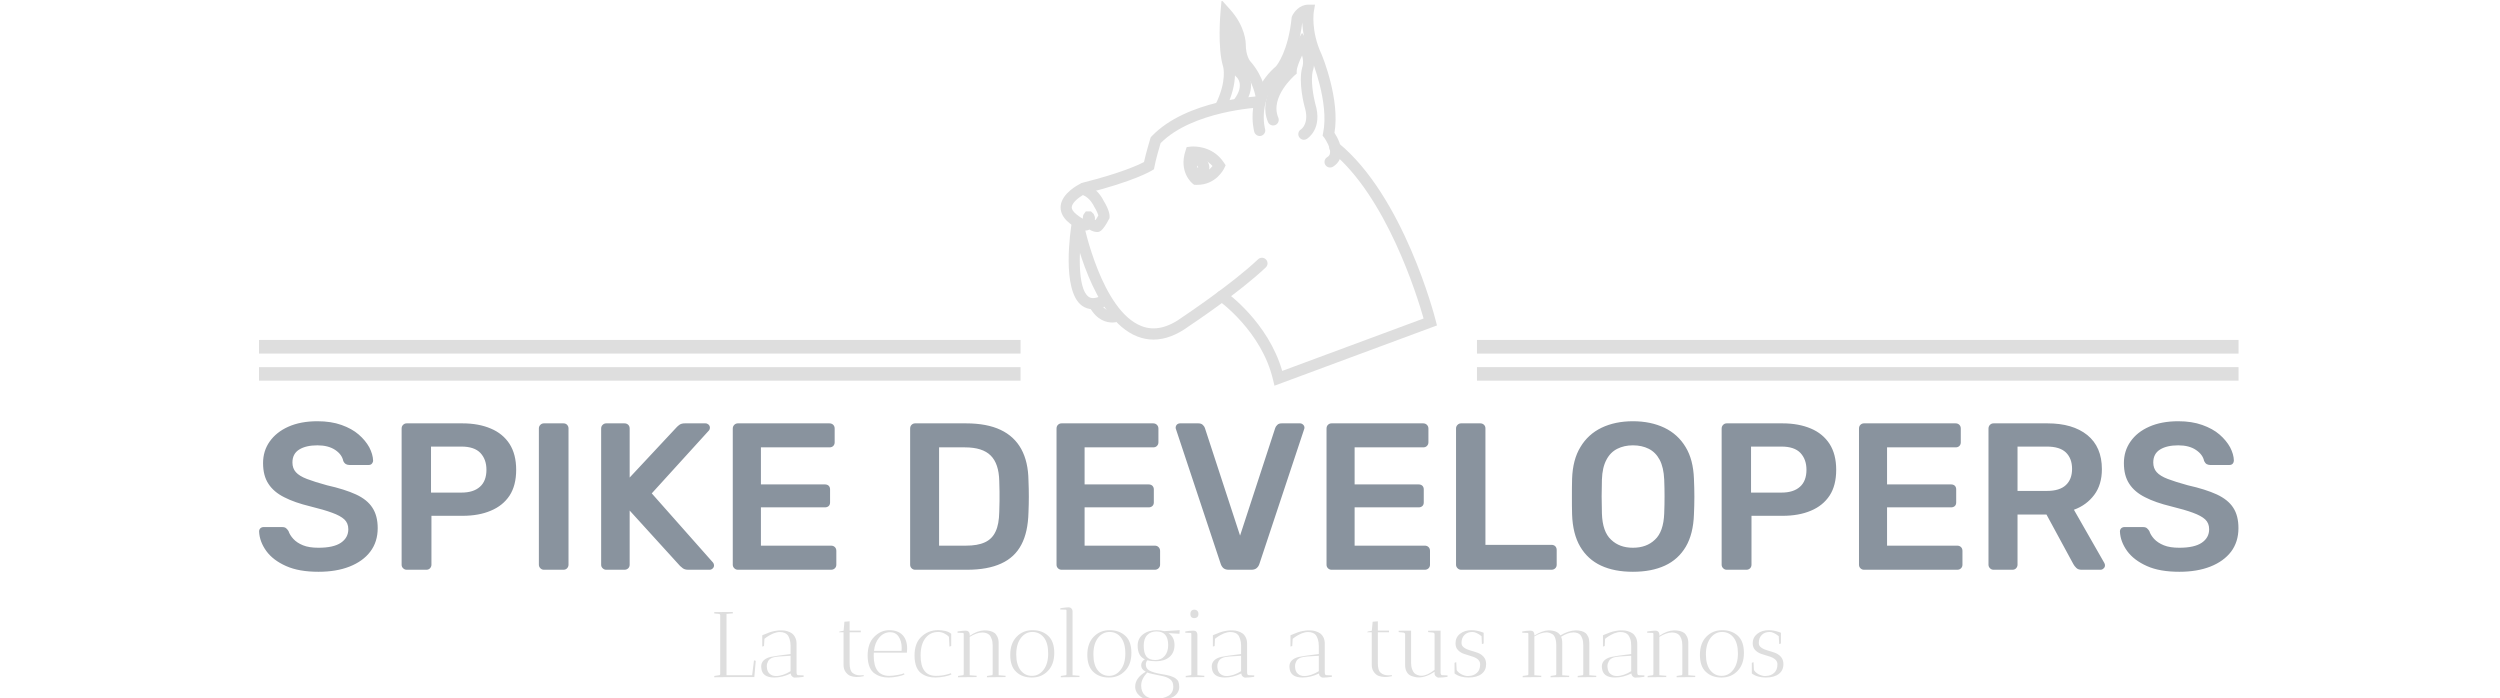 <?xml version="1.0" encoding="UTF-8"?>
<svg xmlns="http://www.w3.org/2000/svg" xmlns:xlink="http://www.w3.org/1999/xlink" width="111px" height="31px" viewBox="0 0 88 31" version="1.1">
<defs>
<clipPath id="clip1">
  <path d="M 0 18.703 L 87.891 18.703 L 87.891 25.387 L 0 25.387 Z M 0 18.703 "/>
</clipPath>
<clipPath id="clip2">
  <path d="M 20.207 26.965 L 67.688 26.965 L 67.688 31 L 20.207 31 Z M 20.207 26.965 "/>
</clipPath>
<clipPath id="clip3">
  <path d="M 44 0.047 L 49 0.047 L 49 8 L 44 8 Z M 44 0.047 "/>
</clipPath>
<clipPath id="clip4">
  <path d="M 42 6 L 52.301 6 L 52.301 17.125 L 42 17.125 Z M 42 6 "/>
</clipPath>
<clipPath id="clip5">
  <path d="M 35.59 9 L 38 9 L 38 14 L 35.59 14 Z M 35.59 9 "/>
</clipPath>
<clipPath id="clip6">
  <path d="M 35.59 8 L 38 8 L 38 11 L 35.59 11 Z M 35.59 8 "/>
</clipPath>
<clipPath id="clip7">
  <path d="M 42 0.047 L 45 0.047 L 45 6 L 42 6 Z M 42 0.047 "/>
</clipPath>
<clipPath id="clip8">
  <path d="M 54 16 L 87.891 16 L 87.891 17 L 54 17 Z M 54 16 "/>
</clipPath>
<clipPath id="clip9">
  <path d="M 54 15 L 87.891 15 L 87.891 16 L 54 16 Z M 54 15 "/>
</clipPath>
</defs>
<g id="surface1">
<g clip-path="url(#clip1)" clip-rule="nonzero">
<path style=" stroke:none;fill-rule:nonzero;fill:rgb(53.725%,57.647%,61.961%);fill-opacity:1;" d="M 2.641 25.387 C 2.066 25.387 1.59 25.305 1.203 25.133 C 0.816 24.961 0.523 24.738 0.324 24.465 C 0.125 24.188 0.016 23.898 0.004 23.598 C 0.004 23.539 0.023 23.496 0.059 23.457 C 0.098 23.422 0.145 23.402 0.199 23.402 L 1.023 23.402 C 1.102 23.402 1.164 23.418 1.203 23.453 C 1.242 23.488 1.277 23.527 1.309 23.578 C 1.348 23.695 1.418 23.812 1.523 23.926 C 1.625 24.039 1.77 24.137 1.953 24.211 C 2.133 24.285 2.363 24.32 2.641 24.32 C 3.086 24.32 3.418 24.246 3.637 24.098 C 3.855 23.949 3.965 23.75 3.965 23.496 C 3.965 23.316 3.906 23.172 3.789 23.062 C 3.672 22.953 3.492 22.855 3.246 22.766 C 3.004 22.676 2.68 22.582 2.281 22.484 C 1.816 22.371 1.43 22.238 1.121 22.078 C 0.809 21.922 0.574 21.723 0.418 21.48 C 0.258 21.238 0.18 20.934 0.18 20.562 C 0.18 20.203 0.277 19.883 0.473 19.605 C 0.668 19.328 0.945 19.105 1.305 18.945 C 1.664 18.785 2.094 18.703 2.594 18.703 C 2.996 18.703 3.352 18.758 3.66 18.867 C 3.969 18.977 4.223 19.117 4.426 19.293 C 4.629 19.469 4.785 19.66 4.895 19.859 C 5 20.062 5.059 20.258 5.066 20.449 C 5.066 20.5 5.047 20.543 5.016 20.582 C 4.98 20.625 4.934 20.645 4.871 20.645 L 4.012 20.645 C 3.961 20.645 3.91 20.633 3.863 20.609 C 3.812 20.582 3.773 20.535 3.742 20.469 C 3.703 20.277 3.586 20.113 3.383 19.977 C 3.176 19.84 2.914 19.773 2.594 19.773 C 2.262 19.773 1.992 19.832 1.789 19.957 C 1.586 20.082 1.484 20.273 1.484 20.535 C 1.484 20.707 1.535 20.852 1.637 20.965 C 1.738 21.078 1.902 21.18 2.129 21.266 C 2.352 21.352 2.648 21.445 3.02 21.547 C 3.543 21.664 3.973 21.801 4.305 21.953 C 4.641 22.109 4.883 22.305 5.035 22.543 C 5.191 22.781 5.27 23.082 5.27 23.449 C 5.27 23.855 5.16 24.203 4.941 24.492 C 4.723 24.781 4.414 25 4.02 25.156 C 3.625 25.312 3.164 25.387 2.641 25.387 Z M 7.434 25.297 L 6.555 25.297 C 6.492 25.297 6.441 25.273 6.398 25.23 C 6.352 25.188 6.332 25.133 6.332 25.074 L 6.332 19.031 C 6.332 18.961 6.352 18.906 6.398 18.863 C 6.441 18.82 6.492 18.797 6.555 18.797 L 9.031 18.797 C 9.516 18.797 9.934 18.875 10.289 19.027 C 10.648 19.176 10.926 19.406 11.125 19.711 C 11.32 20.02 11.418 20.398 11.418 20.859 C 11.418 21.324 11.32 21.703 11.125 22.004 C 10.926 22.305 10.648 22.527 10.289 22.676 C 9.934 22.828 9.516 22.902 9.031 22.902 L 7.656 22.902 L 7.656 25.074 C 7.656 25.133 7.633 25.188 7.594 25.23 C 7.555 25.273 7.5 25.297 7.434 25.297 Z M 7.637 19.828 L 7.637 21.871 L 8.988 21.871 C 9.344 21.871 9.617 21.785 9.809 21.613 C 10 21.445 10.098 21.191 10.098 20.859 C 10.098 20.547 10.008 20.301 9.828 20.109 C 9.648 19.922 9.367 19.828 8.988 19.828 Z M 13.52 25.297 L 12.648 25.297 C 12.586 25.297 12.535 25.273 12.492 25.23 C 12.449 25.188 12.426 25.133 12.426 25.074 L 12.426 19.02 C 12.426 18.957 12.449 18.906 12.492 18.863 C 12.535 18.82 12.586 18.797 12.648 18.797 L 13.52 18.797 C 13.586 18.797 13.641 18.82 13.68 18.863 C 13.719 18.906 13.742 18.957 13.742 19.02 L 13.742 25.074 C 13.742 25.133 13.719 25.188 13.68 25.23 C 13.641 25.273 13.586 25.297 13.52 25.297 Z M 16.227 25.297 L 15.414 25.297 C 15.352 25.297 15.301 25.273 15.258 25.23 C 15.211 25.188 15.191 25.133 15.191 25.074 L 15.191 19.031 C 15.191 18.961 15.211 18.906 15.258 18.863 C 15.301 18.82 15.352 18.797 15.414 18.797 L 16.227 18.797 C 16.297 18.797 16.352 18.82 16.395 18.863 C 16.438 18.906 16.457 18.961 16.457 19.031 L 16.457 21.203 L 18.547 18.965 C 18.574 18.934 18.617 18.898 18.676 18.855 C 18.734 18.816 18.812 18.797 18.91 18.797 L 19.824 18.797 C 19.875 18.797 19.918 18.816 19.961 18.852 C 20 18.891 20.02 18.938 20.02 18.992 C 20.02 19.035 20.008 19.074 19.984 19.105 L 17.438 21.906 L 20.16 24.98 C 20.188 25.016 20.203 25.059 20.203 25.102 C 20.203 25.156 20.184 25.203 20.145 25.238 C 20.105 25.277 20.059 25.297 20.012 25.297 L 19.059 25.297 C 18.953 25.297 18.871 25.273 18.812 25.227 C 18.754 25.18 18.715 25.148 18.695 25.129 L 16.457 22.668 L 16.457 25.074 C 16.457 25.133 16.438 25.188 16.395 25.23 C 16.352 25.273 16.297 25.297 16.227 25.297 Z M 25.402 25.297 L 21.258 25.297 C 21.199 25.297 21.145 25.273 21.102 25.23 C 21.059 25.188 21.035 25.133 21.035 25.074 L 21.035 19.031 C 21.035 18.961 21.059 18.906 21.102 18.863 C 21.145 18.82 21.199 18.797 21.258 18.797 L 25.328 18.797 C 25.398 18.797 25.453 18.82 25.496 18.863 C 25.539 18.906 25.559 18.961 25.559 19.031 L 25.559 19.641 C 25.559 19.703 25.539 19.758 25.496 19.801 C 25.453 19.844 25.398 19.863 25.328 19.863 L 22.285 19.863 L 22.285 21.508 L 25.125 21.508 C 25.191 21.508 25.25 21.527 25.293 21.566 C 25.336 21.609 25.355 21.664 25.355 21.73 L 25.355 22.305 C 25.355 22.375 25.336 22.43 25.293 22.469 C 25.25 22.508 25.191 22.527 25.125 22.527 L 22.285 22.527 L 22.285 24.227 L 25.402 24.227 C 25.469 24.227 25.527 24.25 25.57 24.293 C 25.613 24.336 25.633 24.391 25.633 24.461 L 25.633 25.074 C 25.633 25.133 25.613 25.188 25.57 25.23 C 25.527 25.273 25.469 25.297 25.402 25.297 Z M 31.434 25.297 L 29.129 25.297 C 29.07 25.297 29.016 25.273 28.973 25.23 C 28.93 25.188 28.91 25.133 28.91 25.074 L 28.91 19.031 C 28.91 18.961 28.93 18.906 28.973 18.863 C 29.016 18.82 29.07 18.797 29.129 18.797 L 31.387 18.797 C 32.012 18.797 32.523 18.895 32.926 19.086 C 33.332 19.277 33.637 19.562 33.844 19.938 C 34.051 20.316 34.156 20.777 34.164 21.324 C 34.176 21.594 34.18 21.836 34.18 22.047 C 34.18 22.258 34.176 22.496 34.164 22.762 C 34.148 23.336 34.047 23.812 33.848 24.184 C 33.652 24.559 33.352 24.84 32.953 25.02 C 32.559 25.203 32.051 25.297 31.434 25.297 Z M 30.195 19.863 L 30.195 24.227 L 31.387 24.227 C 31.734 24.227 32.012 24.18 32.23 24.078 C 32.445 23.98 32.602 23.82 32.703 23.602 C 32.809 23.383 32.859 23.094 32.867 22.734 C 32.875 22.547 32.879 22.387 32.879 22.246 C 32.883 22.105 32.883 21.969 32.879 21.828 C 32.879 21.688 32.875 21.531 32.867 21.352 C 32.855 20.844 32.73 20.469 32.488 20.227 C 32.246 19.984 31.867 19.863 31.34 19.863 Z M 39.773 25.297 L 35.633 25.297 C 35.57 25.297 35.516 25.273 35.473 25.23 C 35.43 25.188 35.41 25.133 35.41 25.074 L 35.41 19.031 C 35.41 18.961 35.43 18.906 35.473 18.863 C 35.516 18.82 35.57 18.797 35.633 18.797 L 39.699 18.797 C 39.77 18.797 39.824 18.82 39.867 18.863 C 39.91 18.906 39.934 18.961 39.934 19.031 L 39.934 19.641 C 39.934 19.703 39.91 19.758 39.867 19.801 C 39.824 19.844 39.77 19.863 39.699 19.863 L 36.656 19.863 L 36.656 21.508 L 39.496 21.508 C 39.566 21.508 39.621 21.527 39.664 21.566 C 39.707 21.609 39.73 21.664 39.73 21.73 L 39.73 22.305 C 39.73 22.375 39.707 22.43 39.664 22.469 C 39.621 22.508 39.566 22.527 39.496 22.527 L 36.656 22.527 L 36.656 24.227 L 39.773 24.227 C 39.844 24.227 39.898 24.25 39.941 24.293 C 39.984 24.336 40.008 24.391 40.008 24.461 L 40.008 25.074 C 40.008 25.133 39.984 25.188 39.941 25.23 C 39.898 25.273 39.844 25.297 39.773 25.297 Z M 44.066 25.297 L 43.051 25.297 C 42.949 25.297 42.875 25.27 42.816 25.223 C 42.762 25.172 42.723 25.109 42.699 25.035 L 40.719 19.074 C 40.707 19.043 40.699 19.016 40.699 18.992 C 40.699 18.938 40.719 18.891 40.754 18.852 C 40.793 18.816 40.84 18.797 40.895 18.797 L 41.707 18.797 C 41.793 18.797 41.859 18.82 41.906 18.867 C 41.953 18.914 41.984 18.957 41.996 19 L 43.559 23.781 L 45.121 19 C 45.133 18.957 45.164 18.914 45.211 18.867 C 45.254 18.82 45.32 18.797 45.406 18.797 L 46.223 18.797 C 46.27 18.797 46.316 18.816 46.355 18.852 C 46.398 18.891 46.418 18.938 46.418 18.992 C 46.418 19.016 46.41 19.043 46.398 19.074 L 44.418 25.035 C 44.395 25.109 44.355 25.172 44.297 25.223 C 44.242 25.27 44.164 25.297 44.066 25.297 Z M 51.762 25.297 L 47.617 25.297 C 47.559 25.297 47.504 25.273 47.461 25.23 C 47.418 25.188 47.398 25.133 47.398 25.074 L 47.398 19.031 C 47.398 18.961 47.418 18.906 47.461 18.863 C 47.504 18.82 47.559 18.797 47.617 18.797 L 51.688 18.797 C 51.758 18.797 51.812 18.82 51.855 18.863 C 51.898 18.906 51.922 18.961 51.922 19.031 L 51.922 19.641 C 51.922 19.703 51.898 19.758 51.855 19.801 C 51.812 19.844 51.758 19.863 51.688 19.863 L 48.645 19.863 L 48.645 21.508 L 51.484 21.508 C 51.555 21.508 51.609 21.527 51.652 21.566 C 51.695 21.609 51.715 21.664 51.715 21.73 L 51.715 22.305 C 51.715 22.375 51.695 22.43 51.652 22.469 C 51.609 22.508 51.555 22.527 51.484 22.527 L 48.645 22.527 L 48.645 24.227 L 51.762 24.227 C 51.832 24.227 51.887 24.25 51.93 24.293 C 51.973 24.336 51.992 24.391 51.992 24.461 L 51.992 25.074 C 51.992 25.133 51.973 25.188 51.93 25.23 C 51.887 25.273 51.832 25.297 51.762 25.297 Z M 57.387 25.297 L 53.371 25.297 C 53.309 25.297 53.258 25.273 53.215 25.23 C 53.172 25.188 53.148 25.133 53.148 25.074 L 53.148 19.02 C 53.148 18.957 53.172 18.906 53.215 18.863 C 53.258 18.82 53.309 18.797 53.371 18.797 L 54.23 18.797 C 54.293 18.797 54.348 18.82 54.391 18.863 C 54.434 18.906 54.453 18.957 54.453 19.02 L 54.453 24.191 L 57.387 24.191 C 57.453 24.191 57.512 24.211 57.555 24.254 C 57.598 24.301 57.617 24.355 57.617 24.422 L 57.617 25.074 C 57.617 25.133 57.598 25.188 57.555 25.23 C 57.512 25.273 57.453 25.297 57.387 25.297 Z M 61 25.387 C 60.453 25.387 59.98 25.297 59.586 25.113 C 59.191 24.93 58.883 24.648 58.66 24.27 C 58.438 23.891 58.32 23.414 58.301 22.844 C 58.293 22.578 58.293 22.316 58.293 22.055 C 58.293 21.797 58.293 21.531 58.301 21.258 C 58.32 20.695 58.441 20.223 58.672 19.848 C 58.898 19.469 59.211 19.184 59.609 18.992 C 60.008 18.801 60.473 18.703 61 18.703 C 61.531 18.703 61.996 18.801 62.398 18.992 C 62.797 19.184 63.113 19.469 63.34 19.848 C 63.57 20.223 63.691 20.695 63.711 21.258 C 63.723 21.531 63.73 21.797 63.73 22.055 C 63.73 22.316 63.723 22.578 63.711 22.844 C 63.691 23.414 63.574 23.891 63.352 24.27 C 63.129 24.648 62.82 24.93 62.422 25.113 C 62.023 25.297 61.551 25.387 61 25.387 Z M 61 24.32 C 61.402 24.32 61.73 24.203 61.98 23.961 C 62.234 23.727 62.371 23.336 62.391 22.797 C 62.402 22.527 62.406 22.273 62.406 22.039 C 62.406 21.809 62.402 21.562 62.391 21.293 C 62.375 20.934 62.309 20.645 62.191 20.418 C 62.07 20.191 61.906 20.027 61.703 19.926 C 61.5 19.824 61.266 19.773 61 19.773 C 60.742 19.773 60.512 19.824 60.309 19.926 C 60.105 20.027 59.941 20.191 59.824 20.418 C 59.703 20.645 59.637 20.934 59.625 21.293 C 59.617 21.562 59.613 21.809 59.613 22.039 C 59.613 22.273 59.617 22.527 59.625 22.797 C 59.641 23.336 59.777 23.727 60.031 23.961 C 60.281 24.203 60.605 24.32 61 24.32 Z M 66.043 25.297 L 65.164 25.297 C 65.102 25.297 65.051 25.273 65.008 25.23 C 64.965 25.188 64.941 25.133 64.941 25.074 L 64.941 19.031 C 64.941 18.961 64.965 18.906 65.008 18.863 C 65.051 18.82 65.102 18.797 65.164 18.797 L 67.645 18.797 C 68.125 18.797 68.543 18.875 68.902 19.027 C 69.258 19.176 69.535 19.406 69.734 19.711 C 69.93 20.02 70.027 20.398 70.027 20.859 C 70.027 21.324 69.93 21.703 69.734 22.004 C 69.535 22.305 69.258 22.527 68.902 22.676 C 68.543 22.828 68.125 22.902 67.645 22.902 L 66.266 22.902 L 66.266 25.074 C 66.266 25.133 66.246 25.188 66.207 25.23 C 66.164 25.273 66.109 25.297 66.043 25.297 Z M 66.246 19.828 L 66.246 21.871 L 67.598 21.871 C 67.953 21.871 68.227 21.785 68.418 21.613 C 68.609 21.445 68.707 21.191 68.707 20.859 C 68.707 20.547 68.617 20.301 68.438 20.109 C 68.258 19.922 67.98 19.828 67.598 19.828 Z M 75.402 25.297 L 71.258 25.297 C 71.199 25.297 71.145 25.273 71.102 25.23 C 71.059 25.188 71.039 25.133 71.039 25.074 L 71.039 19.031 C 71.039 18.961 71.059 18.906 71.102 18.863 C 71.145 18.82 71.199 18.797 71.258 18.797 L 75.328 18.797 C 75.398 18.797 75.453 18.82 75.496 18.863 C 75.539 18.906 75.559 18.961 75.559 19.031 L 75.559 19.641 C 75.559 19.703 75.539 19.758 75.496 19.801 C 75.453 19.844 75.398 19.863 75.328 19.863 L 72.285 19.863 L 72.285 21.508 L 75.125 21.508 C 75.195 21.508 75.25 21.527 75.293 21.566 C 75.336 21.609 75.355 21.664 75.355 21.73 L 75.355 22.305 C 75.355 22.375 75.336 22.43 75.293 22.469 C 75.25 22.508 75.195 22.527 75.125 22.527 L 72.285 22.527 L 72.285 24.227 L 75.402 24.227 C 75.473 24.227 75.527 24.25 75.57 24.293 C 75.613 24.336 75.633 24.391 75.633 24.461 L 75.633 25.074 C 75.633 25.133 75.613 25.188 75.57 25.23 C 75.527 25.273 75.473 25.297 75.402 25.297 Z M 77.855 25.297 L 77.012 25.297 C 76.949 25.297 76.898 25.273 76.855 25.23 C 76.812 25.188 76.789 25.133 76.789 25.074 L 76.789 19.031 C 76.789 18.961 76.812 18.906 76.855 18.863 C 76.898 18.82 76.949 18.797 77.012 18.797 L 79.41 18.797 C 80.156 18.797 80.742 18.969 81.176 19.316 C 81.605 19.664 81.824 20.168 81.824 20.832 C 81.824 21.289 81.711 21.668 81.484 21.973 C 81.258 22.273 80.961 22.496 80.582 22.633 L 81.934 25 C 81.953 25.035 81.961 25.07 81.961 25.102 C 81.961 25.156 81.941 25.203 81.898 25.238 C 81.859 25.277 81.816 25.297 81.766 25.297 L 80.926 25.297 C 80.82 25.297 80.738 25.27 80.684 25.211 C 80.629 25.156 80.586 25.102 80.555 25.043 L 79.363 22.844 L 78.078 22.844 L 78.078 25.074 C 78.078 25.133 78.055 25.188 78.016 25.23 C 77.977 25.273 77.922 25.297 77.855 25.297 Z M 78.078 19.828 L 78.078 21.797 L 79.379 21.797 C 79.758 21.797 80.039 21.711 80.223 21.539 C 80.406 21.371 80.5 21.129 80.5 20.82 C 80.5 20.512 80.41 20.27 80.227 20.09 C 80.043 19.914 79.762 19.828 79.379 19.828 Z M 85.262 25.387 C 84.688 25.387 84.207 25.305 83.824 25.133 C 83.438 24.961 83.145 24.738 82.945 24.465 C 82.746 24.188 82.637 23.898 82.625 23.598 C 82.625 23.539 82.645 23.496 82.68 23.457 C 82.719 23.422 82.766 23.402 82.82 23.402 L 83.645 23.402 C 83.723 23.402 83.785 23.418 83.824 23.453 C 83.863 23.488 83.898 23.527 83.93 23.578 C 83.965 23.695 84.039 23.812 84.141 23.926 C 84.246 24.039 84.391 24.137 84.574 24.211 C 84.754 24.285 84.984 24.32 85.262 24.32 C 85.707 24.32 86.039 24.246 86.258 24.098 C 86.477 23.949 86.586 23.75 86.586 23.496 C 86.586 23.316 86.527 23.172 86.41 23.062 C 86.293 22.953 86.109 22.855 85.867 22.766 C 85.625 22.676 85.301 22.582 84.902 22.484 C 84.438 22.371 84.051 22.238 83.742 22.078 C 83.43 21.922 83.195 21.723 83.039 21.48 C 82.879 21.238 82.801 20.934 82.801 20.562 C 82.801 20.203 82.898 19.883 83.094 19.605 C 83.285 19.328 83.562 19.105 83.926 18.945 C 84.285 18.785 84.715 18.703 85.215 18.703 C 85.617 18.703 85.969 18.758 86.277 18.867 C 86.586 18.977 86.844 19.117 87.047 19.293 C 87.25 19.469 87.406 19.66 87.516 19.859 C 87.621 20.062 87.68 20.258 87.684 20.449 C 87.684 20.5 87.668 20.543 87.637 20.582 C 87.602 20.625 87.551 20.645 87.492 20.645 L 86.629 20.645 C 86.582 20.645 86.531 20.633 86.48 20.609 C 86.434 20.582 86.395 20.535 86.363 20.469 C 86.324 20.277 86.203 20.113 86 19.977 C 85.797 19.84 85.535 19.773 85.215 19.773 C 84.883 19.773 84.613 19.832 84.41 19.957 C 84.207 20.082 84.105 20.273 84.105 20.535 C 84.105 20.707 84.156 20.852 84.258 20.965 C 84.359 21.078 84.523 21.18 84.75 21.266 C 84.973 21.352 85.27 21.445 85.641 21.547 C 86.164 21.664 86.594 21.801 86.926 21.953 C 87.258 22.109 87.504 22.305 87.656 22.543 C 87.812 22.781 87.887 23.082 87.887 23.449 C 87.887 23.855 87.777 24.203 87.562 24.492 C 87.34 24.781 87.035 25 86.641 25.156 C 86.246 25.312 85.785 25.387 85.262 25.387 Z M 85.262 25.387 "/>
</g>
<g clip-path="url(#clip2)" clip-rule="nonzero">
<path style=" stroke:none;fill-rule:nonzero;fill:rgb(87.059%,87.059%,87.059%);fill-opacity:1;" d="M 20.211 27.176 L 21.035 27.172 C 21.035 27.176 21.039 27.195 21.039 27.234 L 20.758 27.258 L 20.758 29.98 L 21.895 29.98 L 21.977 29.32 L 22.055 29.34 L 21.992 30.062 L 21.035 30.062 L 20.211 30.07 L 20.215 30.012 L 20.426 29.98 C 20.453 29.98 20.473 29.961 20.477 29.93 L 20.477 27.312 C 20.473 27.281 20.453 27.262 20.426 27.258 L 20.215 27.238 Z M 23.613 29.906 L 23.602 29.906 C 23.355 30.023 23.113 30.082 22.879 30.082 C 22.516 30.082 22.32 29.938 22.301 29.648 C 22.297 29.629 22.297 29.609 22.297 29.594 C 22.297 29.383 22.434 29.238 22.711 29.168 C 22.875 29.133 23.172 29.09 23.602 29.039 L 23.602 28.676 C 23.602 28.562 23.586 28.461 23.559 28.379 C 23.531 28.297 23.504 28.234 23.469 28.195 C 23.438 28.156 23.395 28.125 23.34 28.102 C 23.277 28.074 23.203 28.062 23.121 28.062 C 23.039 28.062 22.949 28.082 22.844 28.121 C 22.691 28.188 22.559 28.266 22.441 28.363 L 22.422 28.684 L 22.344 28.707 L 22.344 28.207 L 22.387 28.188 C 22.602 28.094 22.766 28.039 22.875 28.02 C 22.988 28 23.07 27.988 23.125 27.988 C 23.176 27.988 23.227 27.988 23.273 27.992 C 23.32 27.992 23.383 28.004 23.461 28.027 C 23.539 28.051 23.605 28.082 23.66 28.121 C 23.715 28.16 23.766 28.219 23.805 28.301 C 23.848 28.379 23.867 28.477 23.867 28.586 L 23.867 29.848 C 23.867 29.934 23.891 29.977 23.934 29.977 L 24.184 29.988 L 24.18 30.051 C 24.027 30.074 23.891 30.086 23.77 30.086 C 23.738 30.082 23.703 30.066 23.668 30.031 C 23.633 30 23.613 29.961 23.613 29.906 Z M 22.953 30.016 C 23.156 30.016 23.375 29.941 23.602 29.801 L 23.602 29.117 C 23.188 29.133 22.93 29.156 22.824 29.191 C 22.719 29.227 22.648 29.277 22.605 29.352 C 22.566 29.426 22.547 29.496 22.547 29.57 C 22.547 29.582 22.547 29.598 22.547 29.609 C 22.555 29.754 22.598 29.855 22.676 29.918 C 22.75 29.984 22.844 30.016 22.953 30.016 Z M 26.684 29.984 L 26.844 29.977 L 26.855 30.02 C 26.852 30.02 26.832 30.023 26.797 30.031 C 26.715 30.051 26.625 30.059 26.523 30.059 C 26.43 30.055 26.344 30.039 26.266 30.012 C 26.191 29.988 26.117 29.93 26.055 29.848 C 25.988 29.762 25.953 29.656 25.953 29.523 L 25.953 28.074 L 25.746 28.074 L 25.777 28.039 L 25.957 28.004 L 25.992 27.605 L 26.223 27.586 L 26.223 28 L 26.719 28 L 26.719 28.074 L 26.223 28.074 L 26.223 29.453 C 26.223 29.664 26.266 29.805 26.352 29.875 C 26.441 29.949 26.551 29.984 26.684 29.984 Z M 27.293 29.113 C 27.293 29.711 27.523 30.008 27.984 30.008 C 28.105 30.008 28.234 29.992 28.371 29.965 C 28.508 29.941 28.594 29.918 28.633 29.895 L 28.664 29.938 C 28.598 29.977 28.496 30.012 28.352 30.039 C 28.207 30.066 28.074 30.082 27.957 30.082 C 27.836 30.082 27.73 30.07 27.637 30.043 C 27.539 30.02 27.445 29.977 27.344 29.91 C 27.246 29.848 27.168 29.75 27.109 29.613 C 27.055 29.48 27.023 29.312 27.023 29.117 C 27.023 28.754 27.117 28.477 27.305 28.285 C 27.5 28.082 27.727 27.98 27.984 27.98 C 28.242 27.98 28.438 28.055 28.574 28.195 C 28.711 28.34 28.777 28.543 28.777 28.801 C 28.777 28.855 28.773 28.914 28.766 28.977 L 27.297 28.977 C 27.293 29.008 27.293 29.055 27.293 29.113 Z M 28.535 28.77 C 28.535 28.566 28.488 28.395 28.398 28.266 C 28.309 28.133 28.184 28.07 28.027 28.07 C 27.824 28.07 27.652 28.16 27.516 28.336 C 27.402 28.477 27.332 28.664 27.305 28.898 L 28.531 28.898 C 28.535 28.867 28.535 28.828 28.535 28.77 Z M 30.156 28.059 C 29.922 28.059 29.734 28.148 29.59 28.332 C 29.445 28.516 29.375 28.773 29.375 29.109 C 29.375 29.707 29.602 30.008 30.055 30.008 C 30.23 30.008 30.383 29.988 30.512 29.953 C 30.637 29.922 30.707 29.898 30.715 29.891 L 30.746 29.938 C 30.684 29.977 30.578 30.012 30.434 30.039 C 30.285 30.066 30.156 30.082 30.035 30.082 C 29.918 30.082 29.812 30.07 29.715 30.043 C 29.621 30.02 29.523 29.977 29.426 29.91 C 29.328 29.848 29.25 29.75 29.191 29.613 C 29.137 29.477 29.105 29.309 29.105 29.113 C 29.105 28.754 29.199 28.48 29.383 28.297 C 29.59 28.086 29.848 27.977 30.16 27.977 C 30.258 27.977 30.363 27.992 30.477 28.016 C 30.586 28.043 30.672 28.086 30.734 28.141 L 30.734 28.68 L 30.656 28.711 L 30.633 28.277 C 30.574 28.211 30.5 28.16 30.414 28.117 C 30.328 28.078 30.242 28.059 30.156 28.059 Z M 31.859 30.062 L 31.031 30.07 L 31.039 30.012 L 31.25 29.98 C 31.277 29.98 31.289 29.961 31.289 29.926 L 31.289 28.137 C 31.281 28.113 31.273 28.102 31.262 28.102 L 31.012 28.094 L 31.016 28.035 C 31.191 28.012 31.305 28 31.367 28 C 31.477 28 31.539 28.047 31.551 28.145 L 31.555 28.145 L 31.555 28.23 C 31.781 28.074 31.996 27.996 32.203 27.988 C 32.402 27.988 32.555 28.027 32.66 28.105 C 32.707 28.141 32.746 28.199 32.785 28.273 C 32.82 28.348 32.84 28.441 32.84 28.543 L 32.84 29.98 L 33.148 30.004 C 33.148 30.004 33.148 30.027 33.145 30.062 L 32.32 30.07 C 32.32 30.043 32.324 30.023 32.324 30.012 L 32.539 29.98 C 32.562 29.98 32.574 29.961 32.574 29.926 L 32.574 28.648 C 32.574 28.539 32.559 28.445 32.527 28.367 C 32.5 28.289 32.469 28.234 32.434 28.195 C 32.398 28.16 32.352 28.133 32.301 28.113 C 32.242 28.094 32.176 28.082 32.113 28.082 C 31.945 28.086 31.762 28.148 31.555 28.277 L 31.555 29.98 L 31.863 30.004 C 31.863 30.004 31.863 30.027 31.859 30.062 Z M 34.316 30.082 C 34.027 30.082 33.797 30 33.621 29.832 C 33.441 29.668 33.355 29.414 33.355 29.074 C 33.355 28.734 33.449 28.469 33.637 28.273 C 33.824 28.078 34.059 27.98 34.344 27.98 C 34.629 27.98 34.863 28.066 35.039 28.23 C 35.219 28.395 35.309 28.648 35.309 28.988 C 35.309 29.328 35.215 29.594 35.027 29.789 C 34.84 29.984 34.602 30.082 34.316 30.082 Z M 34.34 28.059 C 34.137 28.059 33.965 28.145 33.828 28.324 C 33.691 28.504 33.621 28.746 33.621 29.055 C 33.621 29.359 33.688 29.598 33.816 29.762 C 33.945 29.926 34.113 30.008 34.32 30.008 C 34.527 30.008 34.699 29.918 34.836 29.738 C 34.973 29.559 35.039 29.316 35.039 29.012 C 35.039 28.707 34.977 28.469 34.848 28.305 C 34.715 28.141 34.547 28.059 34.34 28.059 Z M 36.426 30.062 L 35.598 30.07 L 35.602 30.012 L 35.816 29.98 C 35.832 29.98 35.848 29.965 35.852 29.941 L 35.852 27.113 C 35.852 27.086 35.844 27.07 35.828 27.07 L 35.574 27.062 L 35.582 27.004 C 35.754 26.98 35.871 26.965 35.938 26.965 C 36 26.965 36.047 26.984 36.074 27.02 C 36.105 27.055 36.121 27.094 36.121 27.137 L 36.121 29.98 L 36.43 30.004 C 36.43 30.004 36.426 30.027 36.426 30.062 Z M 37.738 30.082 C 37.453 30.082 37.219 30 37.043 29.832 C 36.867 29.668 36.777 29.414 36.777 29.074 C 36.777 28.734 36.871 28.469 37.059 28.273 C 37.246 28.078 37.484 27.98 37.77 27.98 C 38.055 27.98 38.285 28.066 38.465 28.23 C 38.645 28.395 38.734 28.648 38.734 28.988 C 38.734 29.328 38.641 29.594 38.449 29.789 C 38.262 29.984 38.027 30.082 37.738 30.082 Z M 37.766 28.059 C 37.559 28.059 37.387 28.145 37.25 28.324 C 37.113 28.504 37.047 28.746 37.047 29.055 C 37.047 29.359 37.109 29.598 37.242 29.762 C 37.371 29.926 37.539 30.008 37.746 30.008 C 37.949 30.008 38.121 29.918 38.258 29.738 C 38.398 29.559 38.465 29.316 38.465 29.012 C 38.465 28.707 38.398 28.469 38.27 28.305 C 38.141 28.141 37.973 28.059 37.766 28.059 Z M 38.902 30.488 C 38.902 30.23 39.059 30.008 39.371 29.824 C 39.234 29.75 39.168 29.656 39.168 29.543 C 39.168 29.426 39.223 29.34 39.332 29.273 C 39.121 29.18 39.012 28.977 39.012 28.664 C 39.012 28.453 39.094 28.285 39.25 28.164 C 39.41 28.043 39.613 27.98 39.859 27.98 C 39.977 27.98 40.086 27.996 40.188 28.023 L 40.879 27.98 L 40.867 28.141 L 40.379 28.109 C 40.559 28.227 40.648 28.402 40.648 28.637 C 40.648 28.867 40.57 29.047 40.422 29.172 C 40.27 29.297 40.074 29.359 39.836 29.359 C 39.676 29.359 39.547 29.344 39.445 29.316 C 39.398 29.367 39.375 29.43 39.375 29.5 C 39.375 29.621 39.426 29.711 39.523 29.766 C 39.629 29.832 39.82 29.887 40.09 29.934 C 40.152 29.941 40.199 29.953 40.227 29.957 C 40.258 29.965 40.301 29.977 40.355 29.984 C 40.41 29.996 40.449 30.008 40.477 30.016 C 40.504 30.027 40.539 30.039 40.582 30.059 C 40.625 30.074 40.656 30.094 40.68 30.109 C 40.703 30.125 40.727 30.148 40.754 30.172 C 40.781 30.195 40.801 30.223 40.816 30.254 C 40.844 30.324 40.859 30.41 40.859 30.504 C 40.859 30.598 40.832 30.688 40.773 30.773 C 40.715 30.859 40.637 30.926 40.535 30.969 C 40.34 31.055 40.113 31.098 39.855 31.098 C 39.52 31.098 39.273 31.039 39.125 30.918 C 38.977 30.797 38.902 30.656 38.902 30.488 Z M 39.438 29.859 C 39.258 30.055 39.168 30.246 39.168 30.434 C 39.168 30.621 39.223 30.766 39.332 30.867 C 39.441 30.973 39.605 31.023 39.828 31.023 C 40.051 31.023 40.234 30.98 40.375 30.895 C 40.52 30.809 40.594 30.672 40.594 30.484 C 40.594 30.336 40.547 30.227 40.453 30.16 C 40.363 30.09 40.234 30.039 40.066 30.008 C 39.73 29.941 39.52 29.895 39.438 29.859 Z M 39.848 28.035 C 39.676 28.035 39.539 28.09 39.438 28.195 C 39.332 28.301 39.281 28.461 39.281 28.672 C 39.281 28.883 39.32 29.043 39.398 29.148 C 39.48 29.25 39.609 29.305 39.789 29.305 C 39.969 29.305 40.109 29.246 40.211 29.125 C 40.316 29.004 40.367 28.844 40.367 28.641 C 40.367 28.238 40.195 28.035 39.848 28.035 Z M 41.664 28.168 L 41.664 29.98 L 41.973 30.004 C 41.973 30.004 41.969 30.027 41.969 30.062 L 41.145 30.07 C 41.145 30.043 41.145 30.023 41.148 30.012 L 41.363 29.98 C 41.379 29.98 41.391 29.969 41.395 29.945 L 41.395 28.133 C 41.391 28.113 41.383 28.102 41.371 28.102 L 41.125 28.094 L 41.129 28.035 C 41.277 28.012 41.387 28 41.465 28 C 41.543 28 41.594 28.016 41.621 28.051 C 41.648 28.09 41.664 28.129 41.664 28.168 Z M 41.523 27.445 C 41.469 27.445 41.426 27.43 41.395 27.395 C 41.363 27.359 41.352 27.312 41.352 27.258 C 41.352 27.199 41.367 27.156 41.398 27.121 C 41.43 27.086 41.473 27.07 41.527 27.07 C 41.582 27.07 41.625 27.086 41.66 27.121 C 41.695 27.156 41.711 27.203 41.711 27.262 C 41.711 27.32 41.695 27.367 41.66 27.398 C 41.621 27.43 41.578 27.445 41.523 27.445 Z M 43.617 29.906 L 43.605 29.906 C 43.359 30.023 43.117 30.082 42.887 30.082 C 42.52 30.082 42.328 29.938 42.305 29.648 C 42.301 29.629 42.301 29.609 42.301 29.594 C 42.301 29.383 42.438 29.238 42.715 29.168 C 42.879 29.133 43.176 29.09 43.605 29.039 L 43.605 28.676 C 43.605 28.562 43.59 28.461 43.562 28.379 C 43.535 28.297 43.508 28.234 43.473 28.195 C 43.441 28.156 43.398 28.125 43.348 28.102 C 43.281 28.074 43.207 28.062 43.125 28.062 C 43.043 28.062 42.953 28.082 42.848 28.121 C 42.695 28.188 42.562 28.266 42.445 28.363 L 42.43 28.684 L 42.352 28.707 L 42.352 28.207 L 42.391 28.188 C 42.605 28.094 42.77 28.039 42.879 28.02 C 42.992 28 43.074 27.988 43.129 27.988 C 43.18 27.988 43.23 27.988 43.277 27.992 C 43.324 27.992 43.387 28.004 43.465 28.027 C 43.543 28.051 43.609 28.082 43.664 28.121 C 43.723 28.16 43.77 28.219 43.812 28.301 C 43.852 28.379 43.871 28.477 43.871 28.586 L 43.871 29.848 C 43.871 29.934 43.895 29.977 43.938 29.977 L 44.191 29.988 L 44.184 30.051 C 44.031 30.074 43.895 30.086 43.773 30.086 C 43.742 30.082 43.707 30.066 43.672 30.031 C 43.637 30 43.617 29.961 43.617 29.906 Z M 42.957 30.016 C 43.16 30.016 43.379 29.941 43.605 29.801 L 43.605 29.117 C 43.195 29.133 42.934 29.156 42.828 29.191 C 42.723 29.227 42.652 29.277 42.609 29.352 C 42.57 29.426 42.551 29.496 42.551 29.57 C 42.551 29.582 42.551 29.598 42.551 29.609 C 42.559 29.754 42.602 29.855 42.68 29.918 C 42.754 29.984 42.848 30.016 42.957 30.016 Z M 47.066 29.906 L 47.055 29.906 C 46.809 30.023 46.566 30.082 46.332 30.082 C 45.969 30.082 45.773 29.938 45.754 29.648 C 45.75 29.629 45.75 29.609 45.75 29.594 C 45.75 29.383 45.887 29.238 46.164 29.168 C 46.328 29.133 46.625 29.09 47.055 29.039 L 47.055 28.676 C 47.055 28.562 47.039 28.461 47.012 28.379 C 46.984 28.297 46.953 28.234 46.922 28.195 C 46.887 28.156 46.848 28.125 46.793 28.102 C 46.727 28.074 46.656 28.062 46.574 28.062 C 46.492 28.062 46.398 28.082 46.297 28.121 C 46.145 28.188 46.012 28.266 45.895 28.363 L 45.875 28.684 L 45.797 28.707 L 45.797 28.207 L 45.84 28.188 C 46.055 28.094 46.215 28.039 46.328 28.02 C 46.441 28 46.523 27.988 46.574 27.988 C 46.629 27.988 46.68 27.988 46.727 27.992 C 46.773 27.992 46.836 28.004 46.914 28.027 C 46.988 28.051 47.059 28.082 47.113 28.121 C 47.168 28.16 47.219 28.219 47.262 28.301 C 47.301 28.379 47.32 28.477 47.32 28.586 L 47.32 29.848 C 47.32 29.934 47.344 29.977 47.387 29.977 L 47.637 29.988 L 47.633 30.051 C 47.48 30.074 47.344 30.086 47.223 30.086 C 47.188 30.082 47.156 30.066 47.117 30.031 C 47.082 30 47.066 29.961 47.066 29.906 Z M 46.406 30.016 C 46.609 30.016 46.824 29.941 47.055 29.801 L 47.055 29.117 C 46.641 29.133 46.383 29.156 46.277 29.191 C 46.172 29.227 46.098 29.277 46.059 29.352 C 46.02 29.426 46 29.496 46 29.57 C 46 29.582 46 29.598 46 29.609 C 46.008 29.754 46.051 29.855 46.129 29.918 C 46.203 29.984 46.297 30.016 46.406 30.016 Z M 50.137 29.984 L 50.297 29.977 L 50.309 30.02 C 50.305 30.02 50.285 30.023 50.25 30.031 C 50.168 30.051 50.078 30.059 49.977 30.059 C 49.883 30.055 49.797 30.039 49.719 30.012 C 49.645 29.988 49.57 29.93 49.508 29.848 C 49.441 29.762 49.406 29.656 49.406 29.523 L 49.406 28.074 L 49.199 28.074 L 49.23 28.039 L 49.41 28.004 L 49.445 27.605 L 49.676 27.586 L 49.676 28 L 50.172 28 L 50.172 28.074 L 49.676 28.074 L 49.676 29.453 C 49.676 29.664 49.719 29.805 49.809 29.875 C 49.895 29.949 50.004 29.984 50.137 29.984 Z M 50.816 28.086 L 50.602 28.066 L 50.598 28.004 L 51.152 28 L 51.152 29.438 C 51.152 29.543 51.168 29.637 51.199 29.715 C 51.227 29.793 51.262 29.852 51.297 29.887 C 51.336 29.922 51.379 29.949 51.43 29.969 C 51.504 29.996 51.57 30.008 51.621 30.004 C 51.789 30 51.98 29.914 52.195 29.742 L 52.195 28.145 C 52.184 28.109 52.16 28.09 52.125 28.086 L 51.91 28.066 C 51.906 28.047 51.906 28.027 51.906 28.004 L 52.461 28 L 52.461 29.875 C 52.469 29.941 52.488 29.977 52.527 29.977 L 52.773 29.988 L 52.77 30.051 C 52.637 30.074 52.5 30.086 52.359 30.086 C 52.324 30.082 52.289 30.062 52.25 30.027 C 52.215 29.996 52.195 29.953 52.195 29.898 L 52.195 29.824 C 51.945 29.992 51.707 30.078 51.484 30.078 C 51.395 30.078 51.281 30.055 51.156 30.008 C 51.074 29.977 51.008 29.918 50.961 29.836 C 50.91 29.75 50.887 29.645 50.887 29.52 L 50.887 28.148 C 50.887 28.133 50.879 28.121 50.863 28.109 C 50.848 28.098 50.832 28.09 50.816 28.086 Z M 53.668 30.016 C 53.684 30.016 53.699 30.012 53.715 30.012 C 53.859 30.008 53.977 29.965 54.074 29.875 C 54.172 29.789 54.219 29.664 54.219 29.496 C 54.219 29.328 54.09 29.211 53.832 29.137 C 53.723 29.105 53.617 29.07 53.512 29.035 C 53.402 29 53.312 28.945 53.238 28.867 C 53.16 28.789 53.125 28.688 53.125 28.566 C 53.125 28.387 53.191 28.246 53.324 28.141 C 53.461 28.035 53.629 27.98 53.836 27.98 C 53.988 27.98 54.145 28.012 54.301 28.066 L 54.375 28.094 L 54.375 28.57 L 54.297 28.598 L 54.281 28.246 C 54.121 28.121 53.988 28.059 53.879 28.059 C 53.73 28.059 53.609 28.102 53.523 28.191 C 53.434 28.281 53.391 28.398 53.391 28.547 C 53.391 28.633 53.43 28.703 53.504 28.754 C 53.578 28.809 53.672 28.848 53.777 28.879 C 53.883 28.91 53.992 28.941 54.098 28.98 C 54.207 29.016 54.297 29.078 54.371 29.16 C 54.449 29.246 54.484 29.355 54.484 29.488 C 54.484 29.672 54.418 29.816 54.281 29.922 C 54.145 30.027 53.953 30.082 53.703 30.082 C 53.453 30.082 53.246 30.023 53.082 29.902 L 53.082 29.43 L 53.156 29.398 L 53.176 29.75 C 53.215 29.82 53.285 29.883 53.387 29.938 C 53.484 29.988 53.578 30.016 53.668 30.016 Z M 57.16 28.078 C 56.996 28.082 56.816 28.141 56.625 28.258 L 56.625 29.98 L 56.934 30.004 C 56.934 30.004 56.934 30.027 56.93 30.062 L 56.105 30.07 C 56.105 30.043 56.109 30.023 56.109 30.012 L 56.324 29.98 C 56.34 29.98 56.352 29.969 56.359 29.945 L 56.359 28.133 C 56.352 28.113 56.344 28.102 56.332 28.102 L 56.086 28.094 L 56.09 28.035 C 56.238 28.012 56.352 28 56.43 28 C 56.504 28 56.559 28.016 56.586 28.051 C 56.613 28.09 56.625 28.129 56.625 28.168 L 56.625 28.219 C 56.852 28.074 57.062 27.996 57.25 27.988 C 57.512 27.988 57.688 28.062 57.781 28.211 C 58.02 28.07 58.246 27.996 58.457 27.988 C 58.648 27.988 58.793 28.027 58.895 28.105 C 58.941 28.141 58.98 28.199 59.016 28.273 C 59.051 28.348 59.066 28.441 59.066 28.543 L 59.066 29.98 L 59.375 30.004 C 59.375 30.004 59.375 30.027 59.371 30.062 L 58.547 30.07 C 58.547 30.043 58.551 30.023 58.551 30.012 L 58.766 29.98 C 58.781 29.98 58.793 29.969 58.797 29.945 L 58.797 28.648 C 58.797 28.539 58.785 28.441 58.758 28.363 C 58.73 28.285 58.699 28.23 58.668 28.191 C 58.633 28.156 58.594 28.129 58.543 28.109 C 58.488 28.09 58.43 28.078 58.367 28.078 C 58.195 28.082 58.012 28.145 57.812 28.273 C 57.848 28.348 57.863 28.441 57.863 28.543 L 57.863 29.98 L 58.172 30.004 C 58.172 30.004 58.172 30.027 58.168 30.062 L 57.344 30.07 L 57.348 30.012 L 57.559 29.98 C 57.578 29.98 57.59 29.965 57.598 29.941 L 57.598 28.645 C 57.598 28.508 57.578 28.398 57.543 28.309 C 57.508 28.223 57.461 28.168 57.398 28.141 C 57.316 28.098 57.238 28.078 57.16 28.078 Z M 60.938 29.906 L 60.926 29.906 C 60.68 30.023 60.441 30.082 60.207 30.082 C 59.84 30.082 59.648 29.938 59.625 29.648 C 59.625 29.629 59.621 29.609 59.621 29.594 C 59.621 29.383 59.762 29.238 60.039 29.168 C 60.203 29.133 60.5 29.09 60.926 29.039 L 60.926 28.676 C 60.926 28.562 60.914 28.461 60.887 28.379 C 60.859 28.297 60.828 28.234 60.793 28.195 C 60.762 28.156 60.719 28.125 60.668 28.102 C 60.602 28.074 60.527 28.062 60.445 28.062 C 60.367 28.062 60.273 28.082 60.168 28.121 C 60.02 28.188 59.883 28.266 59.766 28.363 L 59.75 28.684 L 59.672 28.707 L 59.672 28.207 L 59.711 28.188 C 59.926 28.094 60.09 28.039 60.203 28.02 C 60.316 28 60.398 27.988 60.449 27.988 C 60.5 27.988 60.551 27.988 60.598 27.992 C 60.648 27.992 60.711 28.004 60.785 28.027 C 60.863 28.051 60.93 28.082 60.984 28.121 C 61.043 28.16 61.09 28.219 61.133 28.301 C 61.172 28.379 61.195 28.477 61.195 28.586 L 61.195 29.848 C 61.195 29.934 61.215 29.977 61.262 29.977 L 61.512 29.988 L 61.508 30.051 C 61.352 30.074 61.215 30.086 61.094 30.086 C 61.062 30.082 61.027 30.066 60.992 30.031 C 60.957 30 60.938 29.961 60.938 29.906 Z M 60.281 30.016 C 60.484 30.016 60.699 29.941 60.926 29.801 L 60.926 29.117 C 60.516 29.133 60.258 29.156 60.148 29.191 C 60.047 29.227 59.973 29.277 59.934 29.352 C 59.895 29.426 59.871 29.496 59.871 29.57 C 59.871 29.582 59.871 29.598 59.871 29.609 C 59.883 29.754 59.922 29.855 60 29.918 C 60.078 29.984 60.172 30.016 60.281 30.016 Z M 62.48 30.062 L 61.652 30.07 L 61.66 30.012 L 61.871 29.98 C 61.898 29.98 61.91 29.961 61.91 29.926 L 61.91 28.137 C 61.902 28.113 61.895 28.102 61.887 28.102 L 61.633 28.094 L 61.637 28.035 C 61.812 28.012 61.926 28 61.988 28 C 62.098 28 62.16 28.047 62.172 28.145 L 62.176 28.145 L 62.176 28.23 C 62.402 28.074 62.617 27.996 62.824 27.988 C 63.023 27.988 63.176 28.027 63.281 28.105 C 63.328 28.141 63.367 28.199 63.406 28.273 C 63.441 28.348 63.461 28.441 63.461 28.543 L 63.461 29.98 L 63.77 30.004 C 63.77 30.004 63.77 30.027 63.766 30.062 L 62.941 30.07 C 62.941 30.043 62.945 30.023 62.945 30.012 L 63.16 29.98 C 63.184 29.98 63.195 29.961 63.195 29.926 L 63.195 28.648 C 63.195 28.539 63.18 28.445 63.152 28.367 C 63.121 28.289 63.09 28.234 63.055 28.195 C 63.02 28.16 62.973 28.133 62.922 28.113 C 62.863 28.094 62.797 28.082 62.734 28.082 C 62.566 28.086 62.383 28.148 62.176 28.277 L 62.176 29.98 L 62.484 30.004 C 62.484 30.004 62.484 30.027 62.48 30.062 Z M 64.938 30.082 C 64.648 30.082 64.418 30 64.242 29.832 C 64.062 29.668 63.977 29.414 63.977 29.074 C 63.977 28.734 64.07 28.469 64.258 28.273 C 64.445 28.078 64.684 27.98 64.969 27.98 C 65.254 27.98 65.484 28.066 65.664 28.23 C 65.84 28.395 65.93 28.648 65.93 28.988 C 65.93 29.328 65.836 29.594 65.648 29.789 C 65.461 29.984 65.223 30.082 64.938 30.082 Z M 64.965 28.059 C 64.758 28.059 64.586 28.145 64.449 28.324 C 64.312 28.504 64.242 28.746 64.242 29.055 C 64.242 29.359 64.309 29.598 64.438 29.762 C 64.57 29.926 64.738 30.008 64.941 30.008 C 65.148 30.008 65.32 29.918 65.457 29.738 C 65.594 29.559 65.664 29.316 65.664 29.012 C 65.664 28.707 65.598 28.469 65.469 28.305 C 65.336 28.141 65.168 28.059 64.965 28.059 Z M 66.863 30.016 C 66.883 30.016 66.898 30.012 66.914 30.012 C 67.059 30.008 67.176 29.965 67.273 29.875 C 67.367 29.789 67.418 29.664 67.418 29.496 C 67.418 29.328 67.289 29.211 67.031 29.137 C 66.922 29.105 66.816 29.07 66.707 29.035 C 66.602 29 66.512 28.945 66.434 28.867 C 66.359 28.789 66.32 28.688 66.32 28.566 C 66.32 28.387 66.391 28.246 66.523 28.141 C 66.656 28.035 66.828 27.98 67.035 27.98 C 67.188 27.98 67.344 28.012 67.5 28.066 L 67.574 28.094 L 67.574 28.57 L 67.496 28.598 L 67.477 28.246 C 67.32 28.121 67.188 28.059 67.078 28.059 C 66.93 28.059 66.809 28.102 66.723 28.191 C 66.633 28.281 66.59 28.398 66.59 28.547 C 66.59 28.633 66.625 28.703 66.703 28.754 C 66.777 28.809 66.867 28.848 66.977 28.879 C 67.082 28.91 67.191 28.941 67.297 28.98 C 67.402 29.016 67.496 29.078 67.57 29.16 C 67.645 29.246 67.684 29.355 67.684 29.488 C 67.684 29.672 67.617 29.816 67.48 29.922 C 67.344 30.027 67.152 30.082 66.902 30.082 C 66.652 30.082 66.445 30.023 66.281 29.902 L 66.281 29.43 L 66.355 29.398 L 66.375 29.75 C 66.414 29.82 66.484 29.883 66.582 29.938 C 66.684 29.988 66.777 30.016 66.863 30.016 Z M 66.863 30.016 "/>
</g>
<g clip-path="url(#clip3)" clip-rule="nonzero">
<path style=" stroke:none;fill-rule:nonzero;fill:rgb(87.059%,87.059%,87.059%);fill-opacity:1;" d="M 47.555 7.438 C 47.473 7.438 47.391 7.398 47.344 7.32 C 47.273 7.203 47.309 7.051 47.426 6.98 C 47.5 6.934 47.539 6.883 47.551 6.809 C 47.594 6.574 47.371 6.215 47.293 6.109 L 47.223 6.02 L 47.246 5.906 C 47.527 4.562 46.734 2.637 46.727 2.617 C 46.43 1.98 46.34 1.402 46.32 0.996 C 46.129 2.617 45.531 3.266 45.508 3.293 L 45.488 3.312 C 44.293 4.332 44.664 5.711 44.668 5.723 C 44.707 5.855 44.629 5.992 44.496 6.031 C 44.367 6.066 44.23 5.988 44.191 5.859 C 44.172 5.789 43.738 4.168 45.152 2.945 C 45.215 2.875 45.699 2.25 45.848 0.797 L 45.852 0.754 L 45.867 0.719 C 45.953 0.527 46.203 0.207 46.59 0.207 L 46.887 0.207 L 46.836 0.5 C 46.832 0.508 46.691 1.375 47.18 2.418 C 47.219 2.508 48.004 4.422 47.75 5.898 C 47.875 6.086 48.109 6.508 48.039 6.898 C 48 7.109 47.875 7.285 47.684 7.402 C 47.645 7.426 47.598 7.438 47.555 7.438 Z M 47.555 7.438 "/>
</g>
<g clip-path="url(#clip4)" clip-rule="nonzero">
<path style=" stroke:none;fill-rule:nonzero;fill:rgb(87.059%,87.059%,87.059%);fill-opacity:1;" d="M 45.086 17.125 L 45.02 16.852 C 44.516 14.703 42.629 13.359 42.609 13.348 C 42.5 13.27 42.473 13.113 42.551 13.004 C 42.629 12.891 42.781 12.863 42.895 12.941 C 42.973 12.996 44.801 14.297 45.43 16.469 L 51.707 14.141 C 51.418 13.117 50.055 8.727 47.613 6.734 C 47.508 6.648 47.492 6.492 47.578 6.383 C 47.664 6.277 47.82 6.262 47.926 6.348 C 50.812 8.707 52.191 14.008 52.246 14.234 L 52.301 14.449 Z M 45.086 17.125 "/>
</g>
<path style=" stroke:none;fill-rule:nonzero;fill:rgb(87.059%,87.059%,87.059%);fill-opacity:1;" d="M 39.715 15.078 C 39.473 15.078 39.234 15.031 39 14.941 C 36.988 14.164 36.168 10.207 36.133 10.039 C 36.105 9.906 36.191 9.773 36.324 9.746 C 36.461 9.719 36.59 9.805 36.617 9.941 C 36.625 9.98 37.418 13.797 39.18 14.477 C 39.746 14.699 40.352 14.562 41.027 14.062 C 41.059 14.039 43.195 12.617 44.359 11.512 C 44.461 11.418 44.617 11.422 44.711 11.523 C 44.805 11.621 44.801 11.781 44.699 11.875 C 43.504 13.008 41.398 14.41 41.309 14.469 C 40.766 14.871 40.23 15.078 39.715 15.078 Z M 39.715 15.078 "/>
<g clip-path="url(#clip5)" clip-rule="nonzero">
<path style=" stroke:none;fill-rule:nonzero;fill:rgb(87.059%,87.059%,87.059%);fill-opacity:1;" d="M 37.035 13.73 C 36.816 13.73 36.652 13.656 36.535 13.57 C 35.621 12.891 36.035 10.191 36.086 9.887 C 36.105 9.75 36.234 9.66 36.367 9.684 C 36.504 9.707 36.594 9.832 36.574 9.969 C 36.402 11.008 36.32 12.793 36.828 13.172 C 36.879 13.207 37.031 13.32 37.426 13.121 C 37.547 13.062 37.695 13.109 37.758 13.234 C 37.816 13.355 37.77 13.504 37.645 13.566 C 37.406 13.688 37.203 13.73 37.035 13.73 Z M 37.035 13.73 "/>
</g>
<path style=" stroke:none;fill-rule:nonzero;fill:rgb(87.059%,87.059%,87.059%);fill-opacity:1;" d="M 37.887 14.32 C 37.645 14.32 37.207 14.23 36.887 13.648 C 36.82 13.527 36.863 13.375 36.984 13.309 C 37.105 13.242 37.254 13.289 37.32 13.41 C 37.578 13.879 37.906 13.828 37.945 13.82 C 38.078 13.793 38.211 13.875 38.238 14.008 C 38.27 14.137 38.191 14.27 38.059 14.301 C 38.051 14.305 37.984 14.32 37.887 14.32 Z M 37.887 14.32 "/>
<g clip-path="url(#clip6)" clip-rule="nonzero">
<path style=" stroke:none;fill-rule:nonzero;fill:rgb(87.059%,87.059%,87.059%);fill-opacity:1;" d="M 37.211 10.301 C 37.113 10.301 36.984 10.266 36.871 10.191 C 36.668 10.301 36.391 10.227 35.992 9.914 C 35.625 9.625 35.574 9.332 35.594 9.137 C 35.656 8.574 36.367 8.211 36.445 8.168 L 36.527 8.129 L 36.617 8.152 C 37.176 8.293 37.445 8.797 37.496 8.906 C 37.766 9.34 37.77 9.574 37.766 9.637 L 37.762 9.688 L 37.738 9.73 C 37.441 10.301 37.305 10.301 37.211 10.301 Z M 37.109 9.754 C 37.117 9.762 37.129 9.77 37.137 9.773 C 37.176 9.723 37.223 9.648 37.266 9.566 C 37.25 9.512 37.207 9.375 37.07 9.156 L 37.055 9.125 C 37.051 9.121 36.898 8.789 36.582 8.66 C 36.391 8.773 36.109 8.992 36.086 9.188 C 36.078 9.293 36.148 9.402 36.301 9.523 C 36.43 9.629 36.523 9.684 36.582 9.711 C 36.574 9.629 36.582 9.555 36.637 9.484 L 36.711 9.387 L 36.941 9.387 L 37.059 9.5 L 37.086 9.566 C 37.102 9.594 37.133 9.664 37.109 9.754 Z M 37.109 9.754 "/>
</g>
<path style=" stroke:none;fill-rule:nonzero;fill:rgb(87.059%,87.059%,87.059%);fill-opacity:1;" d="M 36.652 8.594 C 36.543 8.594 36.441 8.52 36.414 8.406 C 36.379 8.273 36.461 8.137 36.594 8.105 C 38.258 7.688 39.047 7.324 39.293 7.195 C 39.379 6.801 39.566 6.18 39.574 6.152 L 39.594 6.094 L 39.633 6.051 C 41.18 4.43 44.281 4.281 44.41 4.273 C 44.543 4.273 44.664 4.375 44.668 4.512 C 44.676 4.648 44.57 4.766 44.434 4.77 C 44.402 4.773 41.457 4.918 40.031 6.355 C 39.977 6.535 39.809 7.109 39.758 7.402 L 39.738 7.512 L 39.645 7.57 C 39.613 7.59 38.852 8.051 36.715 8.586 C 36.695 8.59 36.672 8.594 36.652 8.594 Z M 36.652 8.594 "/>
<g clip-path="url(#clip7)" clip-rule="nonzero">
<path style=" stroke:none;fill-rule:nonzero;fill:rgb(87.059%,87.059%,87.059%);fill-opacity:1;" d="M 42.688 5.004 C 42.648 5.004 42.609 4.996 42.574 4.98 C 42.453 4.918 42.402 4.77 42.465 4.645 C 43 3.574 42.805 2.941 42.801 2.938 C 42.555 2.125 42.684 0.629 42.688 0.566 L 42.738 0 L 43.117 0.422 C 43.805 1.184 43.812 1.922 43.812 1.953 C 43.812 2.492 44.004 2.707 44.012 2.719 C 44.625 3.406 44.738 4.223 44.742 4.258 C 44.762 4.395 44.664 4.52 44.527 4.535 C 44.395 4.551 44.27 4.457 44.254 4.324 C 44.25 4.316 44.152 3.621 43.648 3.055 C 43.621 3.031 43.32 2.703 43.32 1.953 C 43.32 1.941 43.312 1.688 43.145 1.336 C 43.137 1.809 43.156 2.402 43.273 2.781 C 43.281 2.805 43.547 3.586 42.906 4.867 C 42.863 4.953 42.777 5.004 42.688 5.004 Z M 42.688 5.004 "/>
</g>
<path style=" stroke:none;fill-rule:nonzero;fill:rgb(87.059%,87.059%,87.059%);fill-opacity:1;" d="M 46.391 6.207 C 46.309 6.207 46.223 6.16 46.18 6.082 C 46.109 5.965 46.148 5.816 46.262 5.746 C 46.285 5.73 46.652 5.473 46.422 4.73 C 46.406 4.676 46.137 3.648 46.32 2.988 L 46.328 2.965 C 46.332 2.953 46.398 2.758 46.312 2.465 C 46.184 2.73 46.074 3.012 46.074 3.156 L 46.074 3.27 L 45.984 3.344 C 45.977 3.355 44.867 4.309 45.258 5.227 C 45.309 5.352 45.25 5.5 45.125 5.551 C 45 5.605 44.855 5.547 44.801 5.422 C 44.34 4.328 45.297 3.312 45.586 3.035 C 45.652 2.586 46.031 1.93 46.113 1.793 L 46.312 1.461 L 46.527 1.781 C 46.988 2.457 46.832 3.02 46.793 3.129 C 46.676 3.57 46.828 4.332 46.895 4.594 C 47.246 5.727 46.547 6.152 46.516 6.172 C 46.477 6.195 46.434 6.207 46.391 6.207 Z M 46.391 6.207 "/>
<path style=" stroke:none;fill-rule:nonzero;fill:rgb(87.059%,87.059%,87.059%);fill-opacity:1;" d="M 41.66 8.207 C 41.641 8.207 41.617 8.207 41.594 8.207 L 41.516 8.203 L 41.453 8.152 C 41.426 8.133 40.82 7.633 41.141 6.68 L 41.188 6.531 L 41.344 6.512 C 41.344 6.512 41.395 6.504 41.48 6.504 C 41.746 6.504 42.414 6.574 42.84 7.219 L 42.918 7.336 L 42.859 7.465 C 42.844 7.496 42.5 8.207 41.66 8.207 Z M 41.562 7.004 C 41.488 7.379 41.629 7.613 41.707 7.711 C 42.035 7.691 42.234 7.5 42.336 7.371 C 42.082 7.086 41.758 7.02 41.562 7.004 Z M 41.562 7.004 "/>
<path style=" stroke:none;fill-rule:nonzero;fill:rgb(87.059%,87.059%,87.059%);fill-opacity:1;" d="M 41.652 7.957 C 41.387 7.957 41.176 7.727 41.152 7.402 C 41.125 7.082 41.312 6.824 41.602 6.777 L 41.695 6.766 L 41.773 6.816 C 41.844 6.863 42.191 7.105 42.195 7.434 C 42.195 7.551 42.152 7.723 41.941 7.863 C 41.848 7.926 41.75 7.957 41.652 7.957 Z M 41.645 7.348 C 41.645 7.387 41.652 7.426 41.668 7.449 C 41.699 7.43 41.703 7.422 41.703 7.422 C 41.699 7.41 41.676 7.383 41.645 7.348 Z M 41.645 7.348 "/>
<path style=" stroke:none;fill-rule:nonzero;fill:rgb(87.059%,87.059%,87.059%);fill-opacity:1;" d="M 43.5 4.805 C 43.449 4.805 43.395 4.789 43.352 4.754 C 43.242 4.672 43.219 4.516 43.301 4.406 C 43.781 3.766 43.418 3.438 43.414 3.434 C 43.352 3.387 43.137 3.152 43.016 2.402 C 42.914 1.785 42.727 1.539 42.727 1.535 C 42.645 1.43 42.66 1.273 42.766 1.188 C 42.871 1.102 43.023 1.117 43.109 1.219 C 43.137 1.254 43.379 1.566 43.504 2.324 C 43.598 2.902 43.742 3.066 43.746 3.066 C 43.988 3.277 44.301 3.898 43.699 4.703 C 43.648 4.77 43.574 4.805 43.5 4.805 Z M 43.5 4.805 "/>
<g clip-path="url(#clip8)" clip-rule="nonzero">
<path style=" stroke:none;fill-rule:nonzero;fill:rgb(87.059%,87.059%,87.059%);fill-opacity:1;" d="M 54.078 16.301 L 87.891 16.301 L 87.891 16.902 L 54.078 16.902 Z M 54.078 16.301 "/>
</g>
<path style=" stroke:none;fill-rule:nonzero;fill:rgb(87.059%,87.059%,87.059%);fill-opacity:1;" d="M 0 16.301 L 33.812 16.301 L 33.812 16.902 L 0 16.902 Z M 0 16.301 "/>
<g clip-path="url(#clip9)" clip-rule="nonzero">
<path style=" stroke:none;fill-rule:nonzero;fill:rgb(87.059%,87.059%,87.059%);fill-opacity:1;" d="M 54.078 15.094 L 87.891 15.094 L 87.891 15.699 L 54.078 15.699 Z M 54.078 15.094 "/>
</g>
<path style=" stroke:none;fill-rule:nonzero;fill:rgb(87.059%,87.059%,87.059%);fill-opacity:1;" d="M 0 15.094 L 33.812 15.094 L 33.812 15.699 L 0 15.699 Z M 0 15.094 "/>
</g>
</svg>
